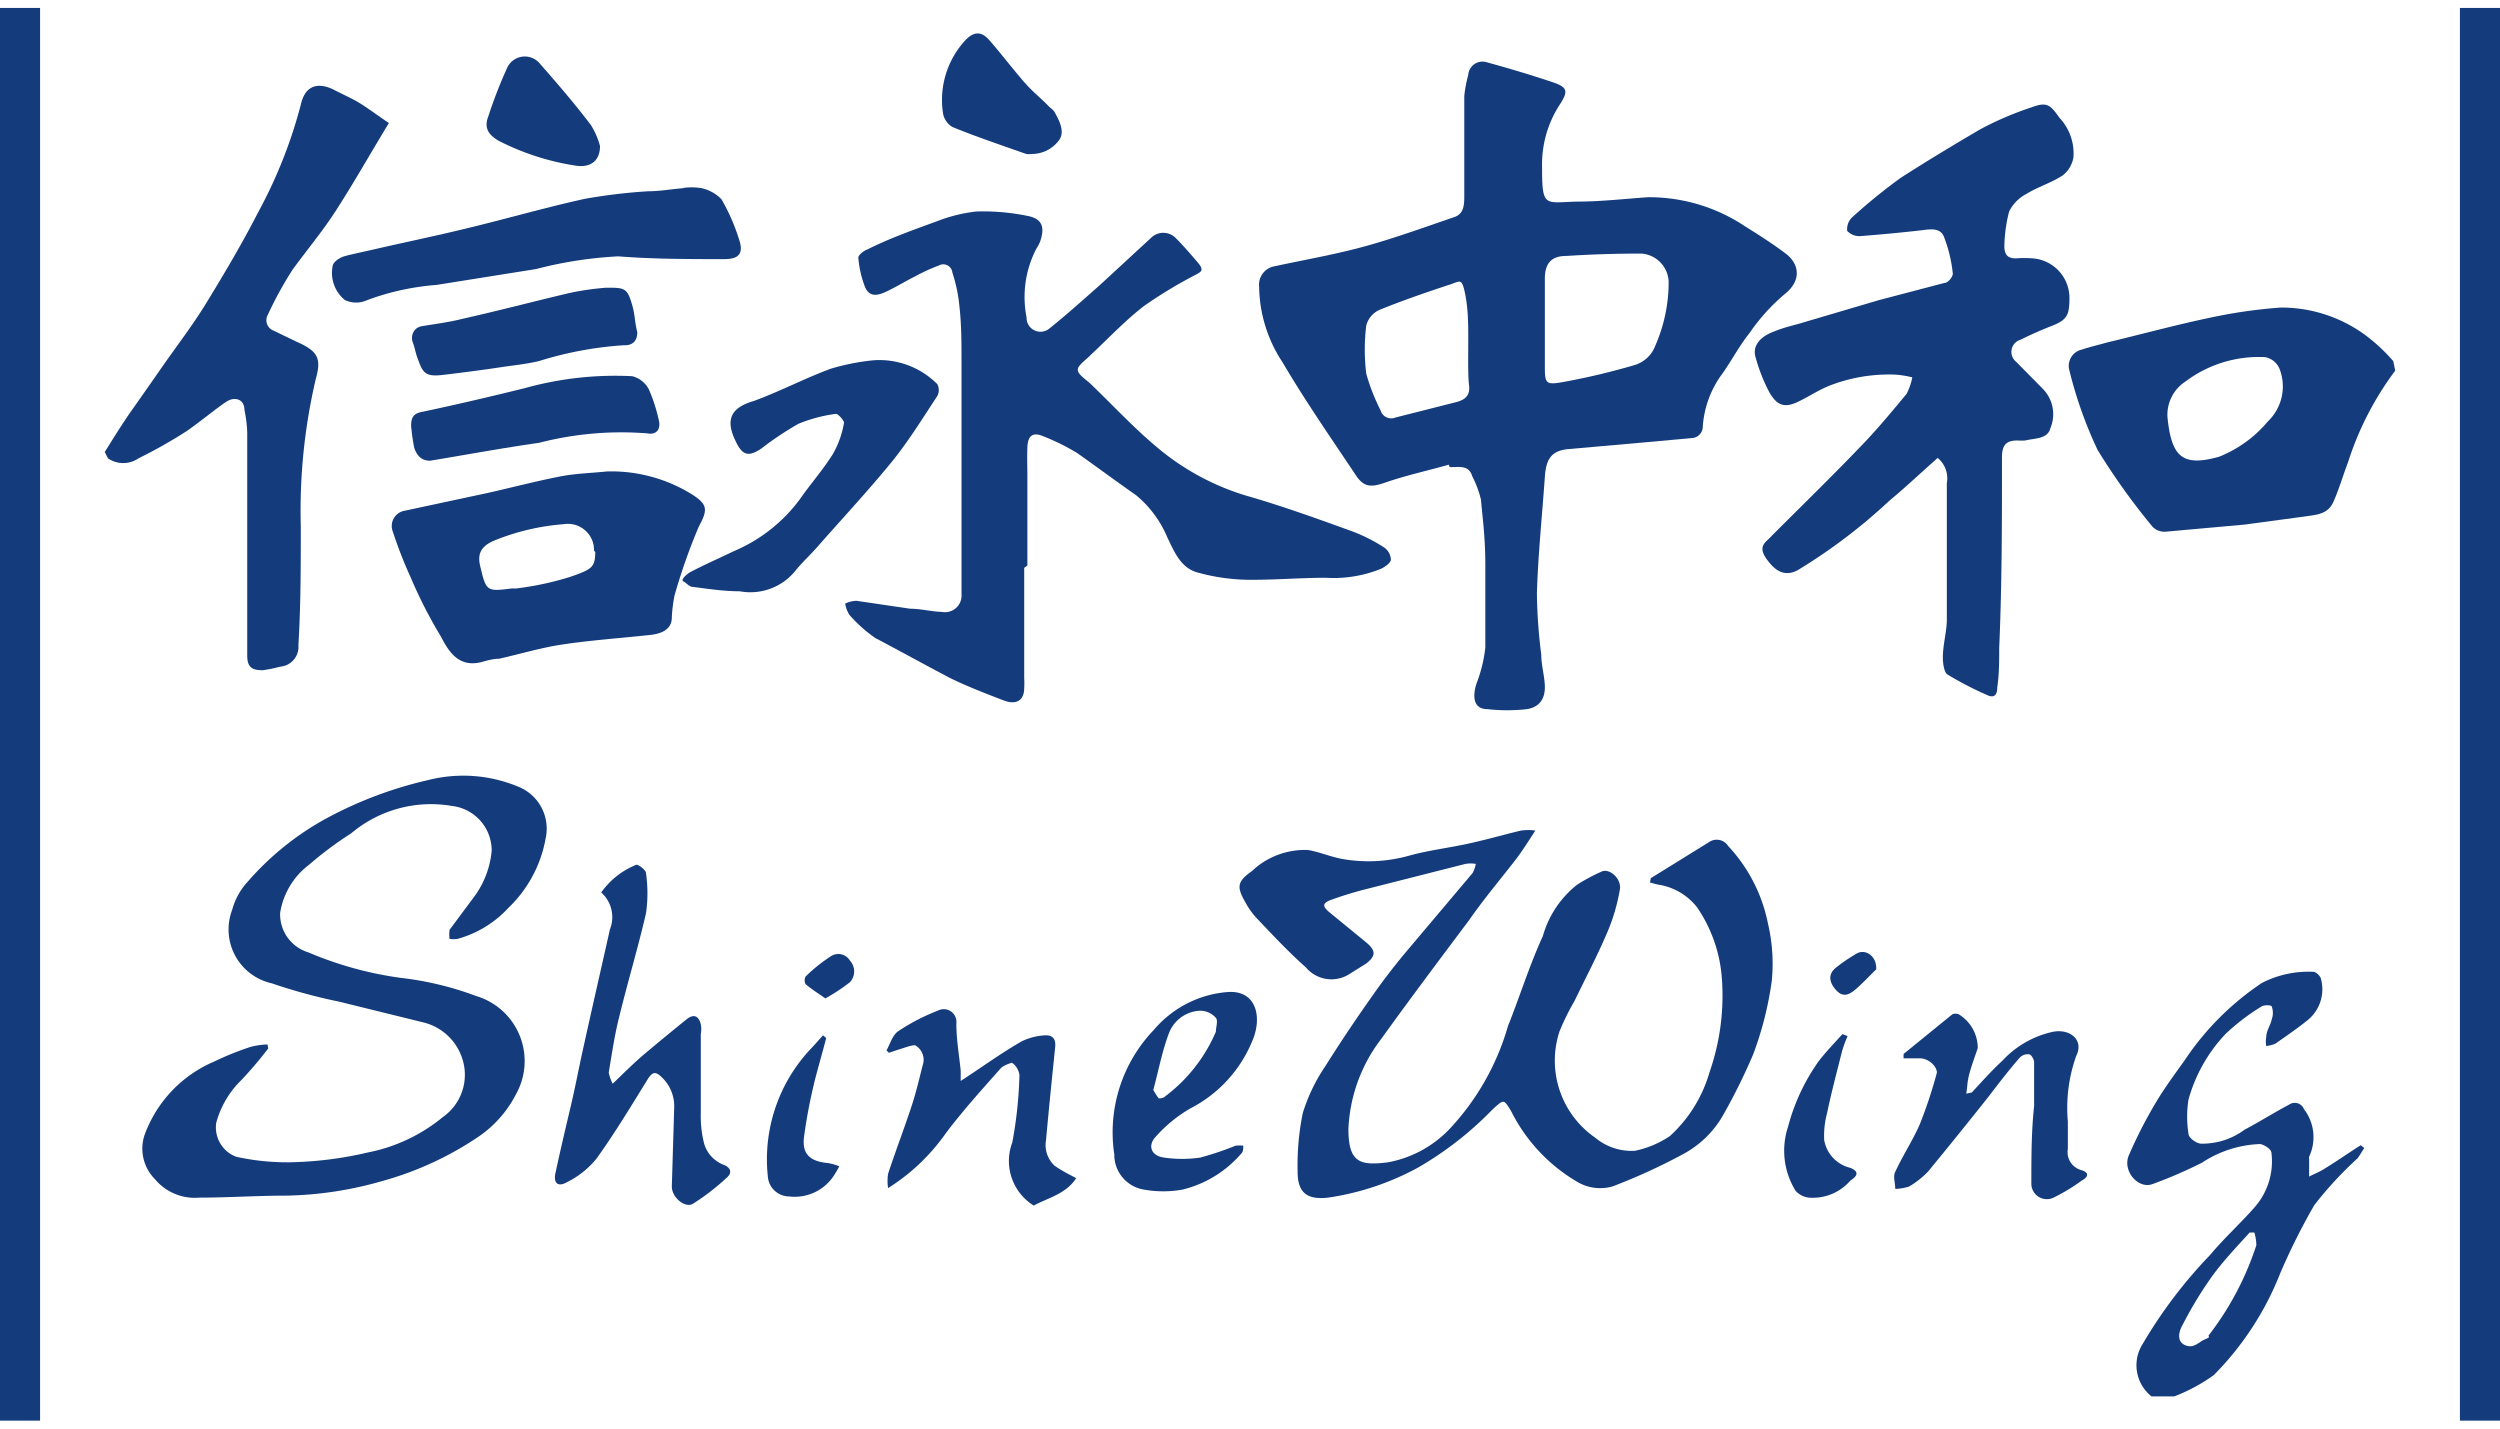 <svg xmlns="http://www.w3.org/2000/svg" viewBox="0 0 63 36"><defs><style>.cls-1{fill:none;}.cls-2{fill:#143c7c;}</style></defs><g id="图层_2" data-name="图层 2"><g id="图层_1-2" data-name="图层 1"><rect class="cls-1" width="63" height="36"/><path class="cls-2" d="M2.64,11.39c.22-.35.44-.71.68-1.05s.52-.74.77-1.1c.37-.53.77-1.05,1.1-1.59.46-.75.91-1.51,1.31-2.29A12.06,12.06,0,0,0,7.58,2.64c.1-.46.4-.59.83-.38.21.11.44.21.64.33s.48.33.75.51c-.48.79-.89,1.52-1.35,2.23-.33.51-.74,1-1.08,1.47a9.52,9.52,0,0,0-.62,1.13.28.28,0,0,0,.14.4l.58.28c.52.23.64.4.49.93a14.56,14.56,0,0,0-.38,3.72c0,1,0,2-.06,3a.5.5,0,0,1-.46.54,3.43,3.43,0,0,1-.44.09c-.29,0-.39-.09-.39-.38,0-1.12,0-2.24,0-3.36,0-.75,0-1.51,0-2.26a3.43,3.43,0,0,0-.07-.56c0-.26-.23-.35-.45-.21s-.67.51-1,.74a12.28,12.28,0,0,1-1.22.69.68.68,0,0,1-.77,0Z"/><path class="cls-2" d="M60.36,9.34a7.8,7.8,0,0,0-1.19,2.31c-.13.34-.23.69-.37,1s-.42.32-.68.36l-1.56.21-2,.18a.42.42,0,0,1-.32-.13,17,17,0,0,1-1.38-1.93,10.56,10.56,0,0,1-.71-2,.42.42,0,0,1,.31-.53c.21-.07.43-.12.64-.18.84-.2,1.68-.43,2.53-.61a12.89,12.89,0,0,1,1.85-.27,3.58,3.58,0,0,1,2.12.69,4.41,4.41,0,0,1,.71.66Zm-5.74,1.17c.1,1,.37,1.26,1.3,1a3.09,3.09,0,0,0,1.23-.89,1.22,1.22,0,0,0,.3-1.31A.49.49,0,0,0,57.08,9a3.07,3.07,0,0,0-2,.61A1,1,0,0,0,54.62,10.51Z"/><path class="cls-2" d="M54.22,35.19A1,1,0,0,1,54,33.86a11.9,11.9,0,0,1,1.69-2.23c.35-.42.76-.79,1.12-1.2a1.75,1.75,0,0,0,.43-1.38c0-.09-.19-.21-.29-.22a2.84,2.84,0,0,0-1.46.47,11.49,11.49,0,0,1-1.25.54c-.36.13-.75-.33-.6-.71a11.43,11.43,0,0,1,.69-1.35c.22-.37.48-.72.73-1.07A7,7,0,0,1,57,24.77a2.57,2.57,0,0,1,1.3-.28c.06,0,.15.09.18.15a1,1,0,0,1-.33,1.07c-.26.21-.54.4-.81.59a.86.86,0,0,1-.23.06.62.62,0,0,1,0-.23c0-.15.11-.3.14-.45a.47.47,0,0,0,0-.31c0-.05-.21-.05-.27,0a5.37,5.37,0,0,0-.89.68,3.92,3.92,0,0,0-.94,1.66,2.75,2.75,0,0,0,0,.86c0,.1.19.24.31.25a1.78,1.78,0,0,0,1.1-.35c.38-.2.74-.43,1.12-.63a.25.25,0,0,1,.38.11,1.16,1.16,0,0,1,.13,1.2.09.09,0,0,0,0,.05c0,.15,0,.3,0,.45.13-.07.27-.12.39-.2.31-.19.61-.4.91-.59l.09.07c-.06.09-.11.18-.17.26a9.3,9.3,0,0,0-1.09,1.18,16.23,16.23,0,0,0-.86,1.72,7.57,7.57,0,0,1-1.67,2.56,4.37,4.37,0,0,1-1,.54Zm2.59-4.13-.12,0c-.35.39-.71.76-1,1.18A9.84,9.84,0,0,0,55,33.39c-.1.17-.15.42.07.51s.33-.08.5-.15.06-.06.09-.1a7.5,7.5,0,0,0,1.2-2.27A1.17,1.17,0,0,0,56.81,31.06Z"/><path class="cls-2" d="M36.51,11.71c-.53.15-1.08.27-1.6.45-.37.13-.55.12-.76-.21-.62-.93-1.26-1.85-1.83-2.82a3.53,3.53,0,0,1-.59-1.91.47.47,0,0,1,.39-.51c.74-.16,1.49-.29,2.23-.49s1.54-.49,2.3-.75c.24-.08.25-.31.25-.53,0-.84,0-1.68,0-2.52A3.17,3.17,0,0,1,37,1.89a.36.36,0,0,1,.47-.32c.58.16,1.15.33,1.71.52.33.12.33.23.13.54a2.76,2.76,0,0,0-.45,1.56c0,1.06.06.91.89.89.6,0,1.19-.07,1.78-.11A4.36,4.36,0,0,1,44,5.72c.34.21.68.43,1,.67s.42.65,0,1a4.94,4.94,0,0,0-.91,1c-.28.35-.48.75-.74,1.1a2.52,2.52,0,0,0-.44,1.26.29.29,0,0,1-.28.29l-1.21.11-1.93.17c-.39.05-.53.24-.56.7-.07,1-.17,1.95-.2,2.93a13.46,13.46,0,0,0,.11,1.55c0,.26.08.52.09.78s-.08.53-.45.59a4.4,4.4,0,0,1-1,0c-.37,0-.37-.35-.27-.65a3.59,3.59,0,0,0,.22-.9c0-.69,0-1.38,0-2.07s-.06-1.11-.11-1.66A2.64,2.64,0,0,0,37.1,12c-.09-.3-.35-.22-.57-.23Zm2.42-3.55v1c0,.52,0,.55.5.46a17.33,17.33,0,0,0,1.76-.42.8.8,0,0,0,.52-.48,4,4,0,0,0,.34-1.63.74.74,0,0,0-.69-.7q-.95,0-1.89.06c-.39,0-.54.2-.54.58ZM37,8.58h0c0-.39,0-.79-.08-1.18s-.12-.32-.35-.24c-.61.2-1.22.41-1.81.65a.6.6,0,0,0-.33.39,5,5,0,0,0,0,1.22,5.16,5.16,0,0,0,.36.92.28.28,0,0,0,.38.18l1.54-.39c.22-.06.34-.17.31-.42S37,9,37,8.58Z"/><path class="cls-2" d="M48.83,11.54c-.42.37-.81.74-1.22,1.08a14,14,0,0,1-2.31,1.75c-.29.15-.53.07-.78-.28s0-.43.14-.6c.73-.73,1.48-1.46,2.2-2.21.42-.43.81-.9,1.19-1.36a1.65,1.65,0,0,0,.14-.41,2.36,2.36,0,0,0-.44-.07,4.13,4.13,0,0,0-1.7.3c-.23.1-.45.24-.67.35-.38.2-.58.16-.79-.2A4.31,4.31,0,0,1,44.24,9c-.08-.26.09-.49.4-.62s.48-.16.72-.23l2-.59L49,7.13c.09,0,.22-.16.21-.24A3.52,3.52,0,0,0,49,6c-.08-.26-.33-.23-.55-.2-.52.06-1.05.11-1.57.15a.42.42,0,0,1-.33-.13.41.41,0,0,1,.12-.34,14.27,14.27,0,0,1,1.23-1c.67-.43,1.35-.84,2-1.22a8,8,0,0,1,1.28-.55c.4-.15.48-.08.72.26a1.31,1.31,0,0,1,.35,1,.73.73,0,0,1-.27.45c-.29.19-.63.29-.92.47a1,1,0,0,0-.43.44,3.73,3.73,0,0,0-.12.88c0,.22.1.31.31.3a2.56,2.56,0,0,1,.39,0,1,1,0,0,1,.94,1c0,.44-.06.56-.49.72-.25.1-.5.21-.74.33a.32.32,0,0,0-.11.56l.66.67a.91.91,0,0,1,.2,1c-.07.28-.4.25-.63.31a1.33,1.33,0,0,1-.2,0c-.3,0-.39.13-.39.43,0,1.6,0,3.2-.07,4.8,0,.33,0,.66-.05,1,0,.16-.06.26-.22.2A8.44,8.44,0,0,1,49.08,17c-.09-.05-.12-.29-.12-.43,0-.31.09-.62.1-.92,0-1.16,0-2.31,0-3.47A.67.67,0,0,0,48.83,11.54Z"/><path class="cls-2" d="M25.81,14.31v2.78a2.09,2.09,0,0,1,0,.25c0,.32-.21.43-.52.31s-.92-.35-1.36-.57c-.63-.33-1.26-.68-1.87-1a3.56,3.56,0,0,1-.65-.58.68.68,0,0,1-.11-.29.72.72,0,0,1,.28-.07l1.36.2c.26,0,.52.07.79.08a.42.42,0,0,0,.5-.45c0-1.43,0-2.85,0-4.28,0-.51,0-1,0-1.54s0-1-.06-1.5A3.85,3.85,0,0,0,24,6.87a.23.23,0,0,0-.34-.18,4.47,4.47,0,0,0-.59.27c-.26.13-.5.28-.76.4s-.43.09-.52-.15a2.59,2.59,0,0,1-.16-.72c0-.06.13-.17.22-.2C22.43,6,23,5.8,23.6,5.58a3.92,3.92,0,0,1,1-.25,5.58,5.58,0,0,1,1.29.11c.37.07.45.28.32.65a.91.91,0,0,1-.09.17A2.64,2.64,0,0,0,25.87,8a.35.35,0,0,0,.56.29c.44-.35.86-.73,1.28-1.1L29,6a.44.44,0,0,1,.63,0c.19.19.37.4.55.61s.09.24-.08.33a11.59,11.59,0,0,0-1.27.77c-.48.37-.9.82-1.34,1.23l0,0c-.12.13-.33.26-.33.38s.22.25.34.37c.54.52,1.05,1.07,1.62,1.55a6.3,6.3,0,0,0,2.42,1.29c.85.25,1.68.55,2.51.85a4.19,4.19,0,0,1,.82.41.39.39,0,0,1,.18.31c0,.08-.14.18-.24.23a3.18,3.18,0,0,1-1.4.23c-.67,0-1.34.06-2,.05a5,5,0,0,1-1.22-.18c-.43-.11-.59-.51-.77-.88a2.77,2.77,0,0,0-.79-1.07c-.5-.35-1-.72-1.48-1.06a5.41,5.41,0,0,0-.87-.43c-.26-.11-.38,0-.39.28s0,.49,0,.73v2.25Z"/><path class="cls-2" d="M41.6,22.13l1.47-.91a.34.34,0,0,1,.48.1,4,4,0,0,1,1,1.94,4.46,4.46,0,0,1,.1,1.45,8.6,8.6,0,0,1-.47,1.86,14.89,14.89,0,0,1-.74,1.5,2.54,2.54,0,0,1-1,1,14.8,14.8,0,0,1-1.81.83,1.13,1.13,0,0,1-.87-.11A4.28,4.28,0,0,1,38.08,28c-.19-.31-.18-.3-.46-.05a8.6,8.6,0,0,1-1.88,1.47,6.77,6.77,0,0,1-2.27.76c-.53.06-.77-.12-.77-.65a6.58,6.58,0,0,1,.13-1.48,4.43,4.43,0,0,1,.58-1.2c.37-.59.76-1.17,1.17-1.75.25-.36.52-.71.8-1.05L37.11,22a.78.78,0,0,0,.08-.23.8.8,0,0,0-.26,0l-2.6.66c-.26.07-.52.15-.77.24s-.23.17-.07.31l.94.77c.25.21.24.34,0,.53l-.4.25a.84.84,0,0,1-1.12-.15c-.44-.39-.84-.82-1.24-1.24a1.84,1.84,0,0,1-.28-.39c-.23-.4-.22-.53.16-.8a1.94,1.94,0,0,1,1.41-.53c.3.05.59.18.89.23a3.78,3.78,0,0,0,1.67-.09c.51-.14,1.05-.2,1.57-.32s.82-.21,1.24-.31a1.31,1.31,0,0,1,.36,0c-.18.28-.32.5-.47.7-.4.52-.81,1-1.2,1.56-.75,1-1.5,2-2.22,3a4,4,0,0,0-.82,2.26c0,.85.29.93,1,.84a2.86,2.86,0,0,0,1.54-.83A6.35,6.35,0,0,0,38,25.86c.3-.75.54-1.53.88-2.27a2.51,2.51,0,0,1,.87-1.3,4.59,4.59,0,0,1,.62-.33c.2-.08.5.19.45.46a4.79,4.79,0,0,1-.31,1.06c-.25.59-.55,1.16-.83,1.74a6.11,6.11,0,0,0-.38.77,2.36,2.36,0,0,0,.9,2.68,1.43,1.43,0,0,0,1,.33,2.46,2.46,0,0,0,.88-.37,3.47,3.47,0,0,0,1-1.61,5.86,5.86,0,0,0,.31-2.38,3.63,3.63,0,0,0-.62-1.77,1.53,1.53,0,0,0-1-.58l-.19-.05Z"/><path class="cls-2" d="M6.76,26.42a10,10,0,0,1-.67.79,2.38,2.38,0,0,0-.64,1.08.79.79,0,0,0,.5.86,6,6,0,0,0,1.33.14,9.32,9.32,0,0,0,2-.25,4.25,4.25,0,0,0,1.88-.89,1.3,1.3,0,0,0,.49-1.47,1.37,1.37,0,0,0-1-.92l-2.11-.52a13.57,13.57,0,0,1-1.69-.46,1.39,1.39,0,0,1-1-1.85,1.71,1.71,0,0,1,.4-.72,7.16,7.16,0,0,1,2-1.6,10.14,10.14,0,0,1,2.53-.95,3.6,3.6,0,0,1,2.27.16,1.14,1.14,0,0,1,.7,1.31,3.2,3.2,0,0,1-.94,1.75,2.73,2.73,0,0,1-1.28.78.67.67,0,0,1-.2,0,.78.78,0,0,1,0-.23l.64-.86a2.29,2.29,0,0,0,.42-1.13,1.13,1.13,0,0,0-1-1.13A3.12,3.12,0,0,0,8.85,21a9.12,9.12,0,0,0-1.06.79A1.89,1.89,0,0,0,7.06,23a1,1,0,0,0,.71,1,9.1,9.1,0,0,0,2.31.64A8,8,0,0,1,12,25.1a1.71,1.71,0,0,1,1,2.48,2.88,2.88,0,0,1-.92,1.05,8.23,8.23,0,0,1-2.44,1.13,9.24,9.24,0,0,1-2.43.37c-.73,0-1.46.05-2.18.05a1.31,1.31,0,0,1-1.13-.47,1.09,1.09,0,0,1-.26-1.1A3.2,3.2,0,0,1,5.4,26.75a7.36,7.36,0,0,1,.92-.37,1.93,1.93,0,0,1,.42-.06Z"/><path class="cls-2" d="M15.3,11.88a3.86,3.86,0,0,1,2.14.58c.41.26.39.4.17.81A14.67,14.67,0,0,0,17,15a3.57,3.57,0,0,0-.07.56c0,.31-.27.41-.54.44-.73.08-1.47.13-2.21.24-.54.08-1.07.24-1.6.36-.16,0-.32.05-.47.09-.57.13-.81-.29-1-.65a11.91,11.91,0,0,1-.77-1.51A11,11,0,0,1,9.9,13.4a.39.39,0,0,1,.3-.53l2.1-.45c.62-.14,1.23-.3,1.85-.42C14.53,11.93,14.92,11.92,15.3,11.88Zm-.33,2a.66.66,0,0,0-.77-.67,5.81,5.81,0,0,0-1.74.41c-.31.13-.44.31-.36.64.15.64.16.65.79.57H13a7.64,7.64,0,0,0,1.36-.29C14.91,14.35,15,14.3,15,13.91Z"/><path class="cls-2" d="M17.19,4.74a1.54,1.54,0,0,1,.48,0,1,1,0,0,1,.51.28,4.9,4.9,0,0,1,.44,1c.13.37,0,.51-.37.51-.89,0-1.78,0-2.67-.07a10.26,10.26,0,0,0-2.07.32L11,7.18a6.44,6.44,0,0,0-1.74.38.66.66,0,0,1-.57,0,.88.88,0,0,1-.31-.84c0-.1.15-.21.26-.25s.5-.12.76-.18c.78-.18,1.56-.34,2.34-.53,1-.24,2-.53,3-.75a14.08,14.08,0,0,1,1.59-.19c.31,0,.62-.06.92-.08Z"/><path class="cls-2" d="M22,9.08a2.06,2.06,0,0,1,1.62.6.32.32,0,0,1,0,.3c-.37.56-.72,1.13-1.14,1.65-.58.71-1.21,1.39-1.82,2.08-.2.24-.44.45-.63.69a1.46,1.46,0,0,1-1.39.5c-.4,0-.79-.06-1.18-.11-.09,0-.16-.1-.24-.14s.1-.19.17-.23c.36-.19.73-.35,1.1-.53a4,4,0,0,0,1.66-1.3c.27-.39.59-.75.84-1.15a2.4,2.4,0,0,0,.28-.79c0-.05-.15-.23-.21-.22a3.72,3.72,0,0,0-.94.25,7.91,7.91,0,0,0-.93.62c-.34.23-.49.17-.66-.2-.3-.62,0-.86.48-1,.65-.24,1.28-.57,1.93-.81A5.73,5.73,0,0,1,22,9.08Z"/><path class="cls-2" d="M15.44,27.31c.29-.28.53-.52.79-.74s.72-.6,1.08-.89c.18-.14.3-.07.35.13a.69.69,0,0,1,0,.25c0,.65,0,1.3,0,2a2.77,2.77,0,0,0,.07.7.81.81,0,0,0,.5.59c.18.07.24.2.07.34a5.73,5.73,0,0,1-.83.64c-.2.13-.54-.15-.54-.43l.06-2a1,1,0,0,0-.31-.75c-.16-.16-.24-.14-.36.05-.42.68-.83,1.36-1.29,2a2.25,2.25,0,0,1-.76.6c-.22.12-.33,0-.27-.25.12-.56.25-1.11.38-1.66s.21-1,.33-1.53c.22-1,.45-2,.66-2.94a.83.83,0,0,0-.22-.93,2,2,0,0,1,.89-.7c.05,0,.24.13.24.22a3.55,3.55,0,0,1,0,1c-.2.87-.46,1.73-.67,2.59-.12.47-.19.95-.27,1.43A1.1,1.1,0,0,0,15.44,27.31Z"/><path class="cls-2" d="M49.69,27.53c.25-.27.5-.55.77-.8A2.44,2.44,0,0,1,51.74,26c.44-.08.78.22.58.61a3.92,3.92,0,0,0-.21,1.66c0,.22,0,.45,0,.68a.47.47,0,0,0,.35.54c.19.06.17.17,0,.26a4.63,4.63,0,0,1-.71.43.39.39,0,0,1-.56-.36c0-.65,0-1.3.07-1.95,0-.37,0-.73,0-1.1,0-.07-.07-.19-.12-.2a.28.28,0,0,0-.24.08c-.28.32-.54.66-.8,1-.5.63-1,1.25-1.51,1.87a2.23,2.23,0,0,1-.48.38,1.22,1.22,0,0,1-.35.06c0-.15-.06-.32,0-.43.19-.41.44-.79.62-1.2a11.64,11.64,0,0,0,.43-1.3c0-.15-.19-.35-.42-.36l-.42,0,0-.11,1.23-1a.22.22,0,0,1,.16,0,1,1,0,0,1,.48.85c-.07.21-.15.42-.21.64s-.05.34-.08.51Z"/><path class="cls-2" d="M22.38,29.94a1.16,1.16,0,0,1,0-.36c.19-.58.41-1.15.6-1.73.11-.34.19-.68.27-1a.42.42,0,0,0-.19-.51c-.11,0-.28.07-.42.11l-.24.08-.06-.06c.09-.16.15-.38.29-.48a5.11,5.11,0,0,1,1-.52.32.32,0,0,1,.47.32c0,.4.07.8.11,1.19,0,.1,0,.2,0,.26.54-.35,1-.69,1.54-1a1.52,1.52,0,0,1,.61-.15c.19,0,.25.12.23.3-.08.78-.16,1.56-.23,2.34a.71.71,0,0,0,.22.65,3.64,3.64,0,0,0,.39.23l.15.08c-.26.4-.7.49-1.07.69a1.32,1.32,0,0,1-.54-1.59,10.65,10.65,0,0,0,.18-1.7.45.45,0,0,0-.19-.31s-.21.06-.28.14c-.47.53-.95,1.06-1.38,1.63A5.08,5.08,0,0,1,22.38,29.94Z"/><path class="cls-2" d="M30.93,25c.74-.06.89.65.62,1.25A3.32,3.32,0,0,1,30,27.93a3.56,3.56,0,0,0-.88.72c-.21.23-.1.48.21.52a3.15,3.15,0,0,0,.92,0,7.76,7.76,0,0,0,.89-.3,1.21,1.21,0,0,1,.19,0c0,.07,0,.16-.05.2a2.84,2.84,0,0,1-1.49.91,2.76,2.76,0,0,1-.95,0,.89.89,0,0,1-.76-.89,3.73,3.73,0,0,1,1-3.14A2.71,2.71,0,0,1,30.93,25Zm-1.87,2.46a1.72,1.72,0,0,0,.14.22s.12,0,.16-.05A4,4,0,0,0,30.64,26c0-.11.06-.28,0-.35a.53.53,0,0,0-.4-.18.88.88,0,0,0-.78.56C29.29,26.47,29.19,27,29.06,27.48Z"/><path class="cls-2" d="M10.36,10.73c0-.25.09-.32.32-.36.85-.18,1.7-.38,2.55-.59a8.49,8.49,0,0,1,2.7-.3.65.65,0,0,1,.42.33,4.08,4.08,0,0,1,.25.77c.06.23-.05.39-.3.34a8.3,8.3,0,0,0-2.72.24c-.92.13-1.83.3-2.74.45-.24,0-.34-.15-.4-.32A5,5,0,0,1,10.36,10.73Z"/><path class="cls-2" d="M16.06,8.37c0,.26-.16.34-.34.33a9.09,9.09,0,0,0-2.14.4c-.34.08-.68.11-1,.16s-1,.14-1.44.19-.49-.07-.62-.43c-.05-.13-.07-.27-.12-.4s0-.36.23-.4.69-.1,1-.18c.89-.2,1.77-.43,2.65-.64a6.77,6.77,0,0,1,1-.15c.47,0,.53,0,.66.47C16,7.93,16,8.15,16.06,8.37Z"/><path class="cls-2" d="M26,3.88a.65.65,0,0,1-.14,0c-.62-.22-1.25-.43-1.86-.68a.5.5,0,0,1-.24-.37A2.22,2.22,0,0,1,24.34,1c.21-.21.39-.21.58,0s.55.67.83,1,.45.44.67.67c.06.06.14.11.17.18s.28.44.1.68A.85.85,0,0,1,26,3.88Z"/><path class="cls-2" d="M15.12,3.68c0,.39-.26.56-.64.49a6.38,6.38,0,0,1-1.91-.62c-.24-.14-.38-.31-.27-.6a11.74,11.74,0,0,1,.48-1.24.49.49,0,0,1,.83-.1c.44.5.87,1,1.28,1.54A1.94,1.94,0,0,1,15.12,3.68Z"/><path class="cls-2" d="M20.82,26.16c-.09.35-.19.69-.27,1a13.22,13.22,0,0,0-.29,1.5c-.05.43.16.61.61.65a1.47,1.47,0,0,1,.28.08,2.4,2.4,0,0,1-.16.27,1.18,1.18,0,0,1-1.11.49.54.54,0,0,1-.53-.5,4.06,4.06,0,0,1,1.12-3.26l.27-.3Z"/><path class="cls-2" d="M46.56,26.11a2.92,2.92,0,0,0-.14.38c-.13.52-.26,1-.38,1.57a2.19,2.19,0,0,0-.07.67.87.87,0,0,0,.66.7c.21.09.2.19,0,.32a1.25,1.25,0,0,1-1.05.43.53.53,0,0,1-.33-.17,1.92,1.92,0,0,1-.19-1.62,5.06,5.06,0,0,1,.78-1.66c.18-.23.39-.45.59-.67Z"/><path class="cls-2" d="M20.8,25.16c-.2-.14-.36-.24-.5-.36a.21.21,0,0,1,0-.19,4,4,0,0,1,.65-.52.34.34,0,0,1,.47.12.4.4,0,0,1,0,.54A4.85,4.85,0,0,1,20.8,25.16Z"/><path class="cls-2" d="M47.28,24.43c-.15.14-.33.34-.53.51s-.34.17-.49,0-.21-.38,0-.55a4.2,4.2,0,0,1,.51-.35C47,23.89,47.3,24.09,47.28,24.43Z"/><rect class="cls-2" y="0.2" width="1.01" height="35.6"/><rect class="cls-2" x="61.99" y="0.2" width="1.01" height="35.6"/></g></g></svg>